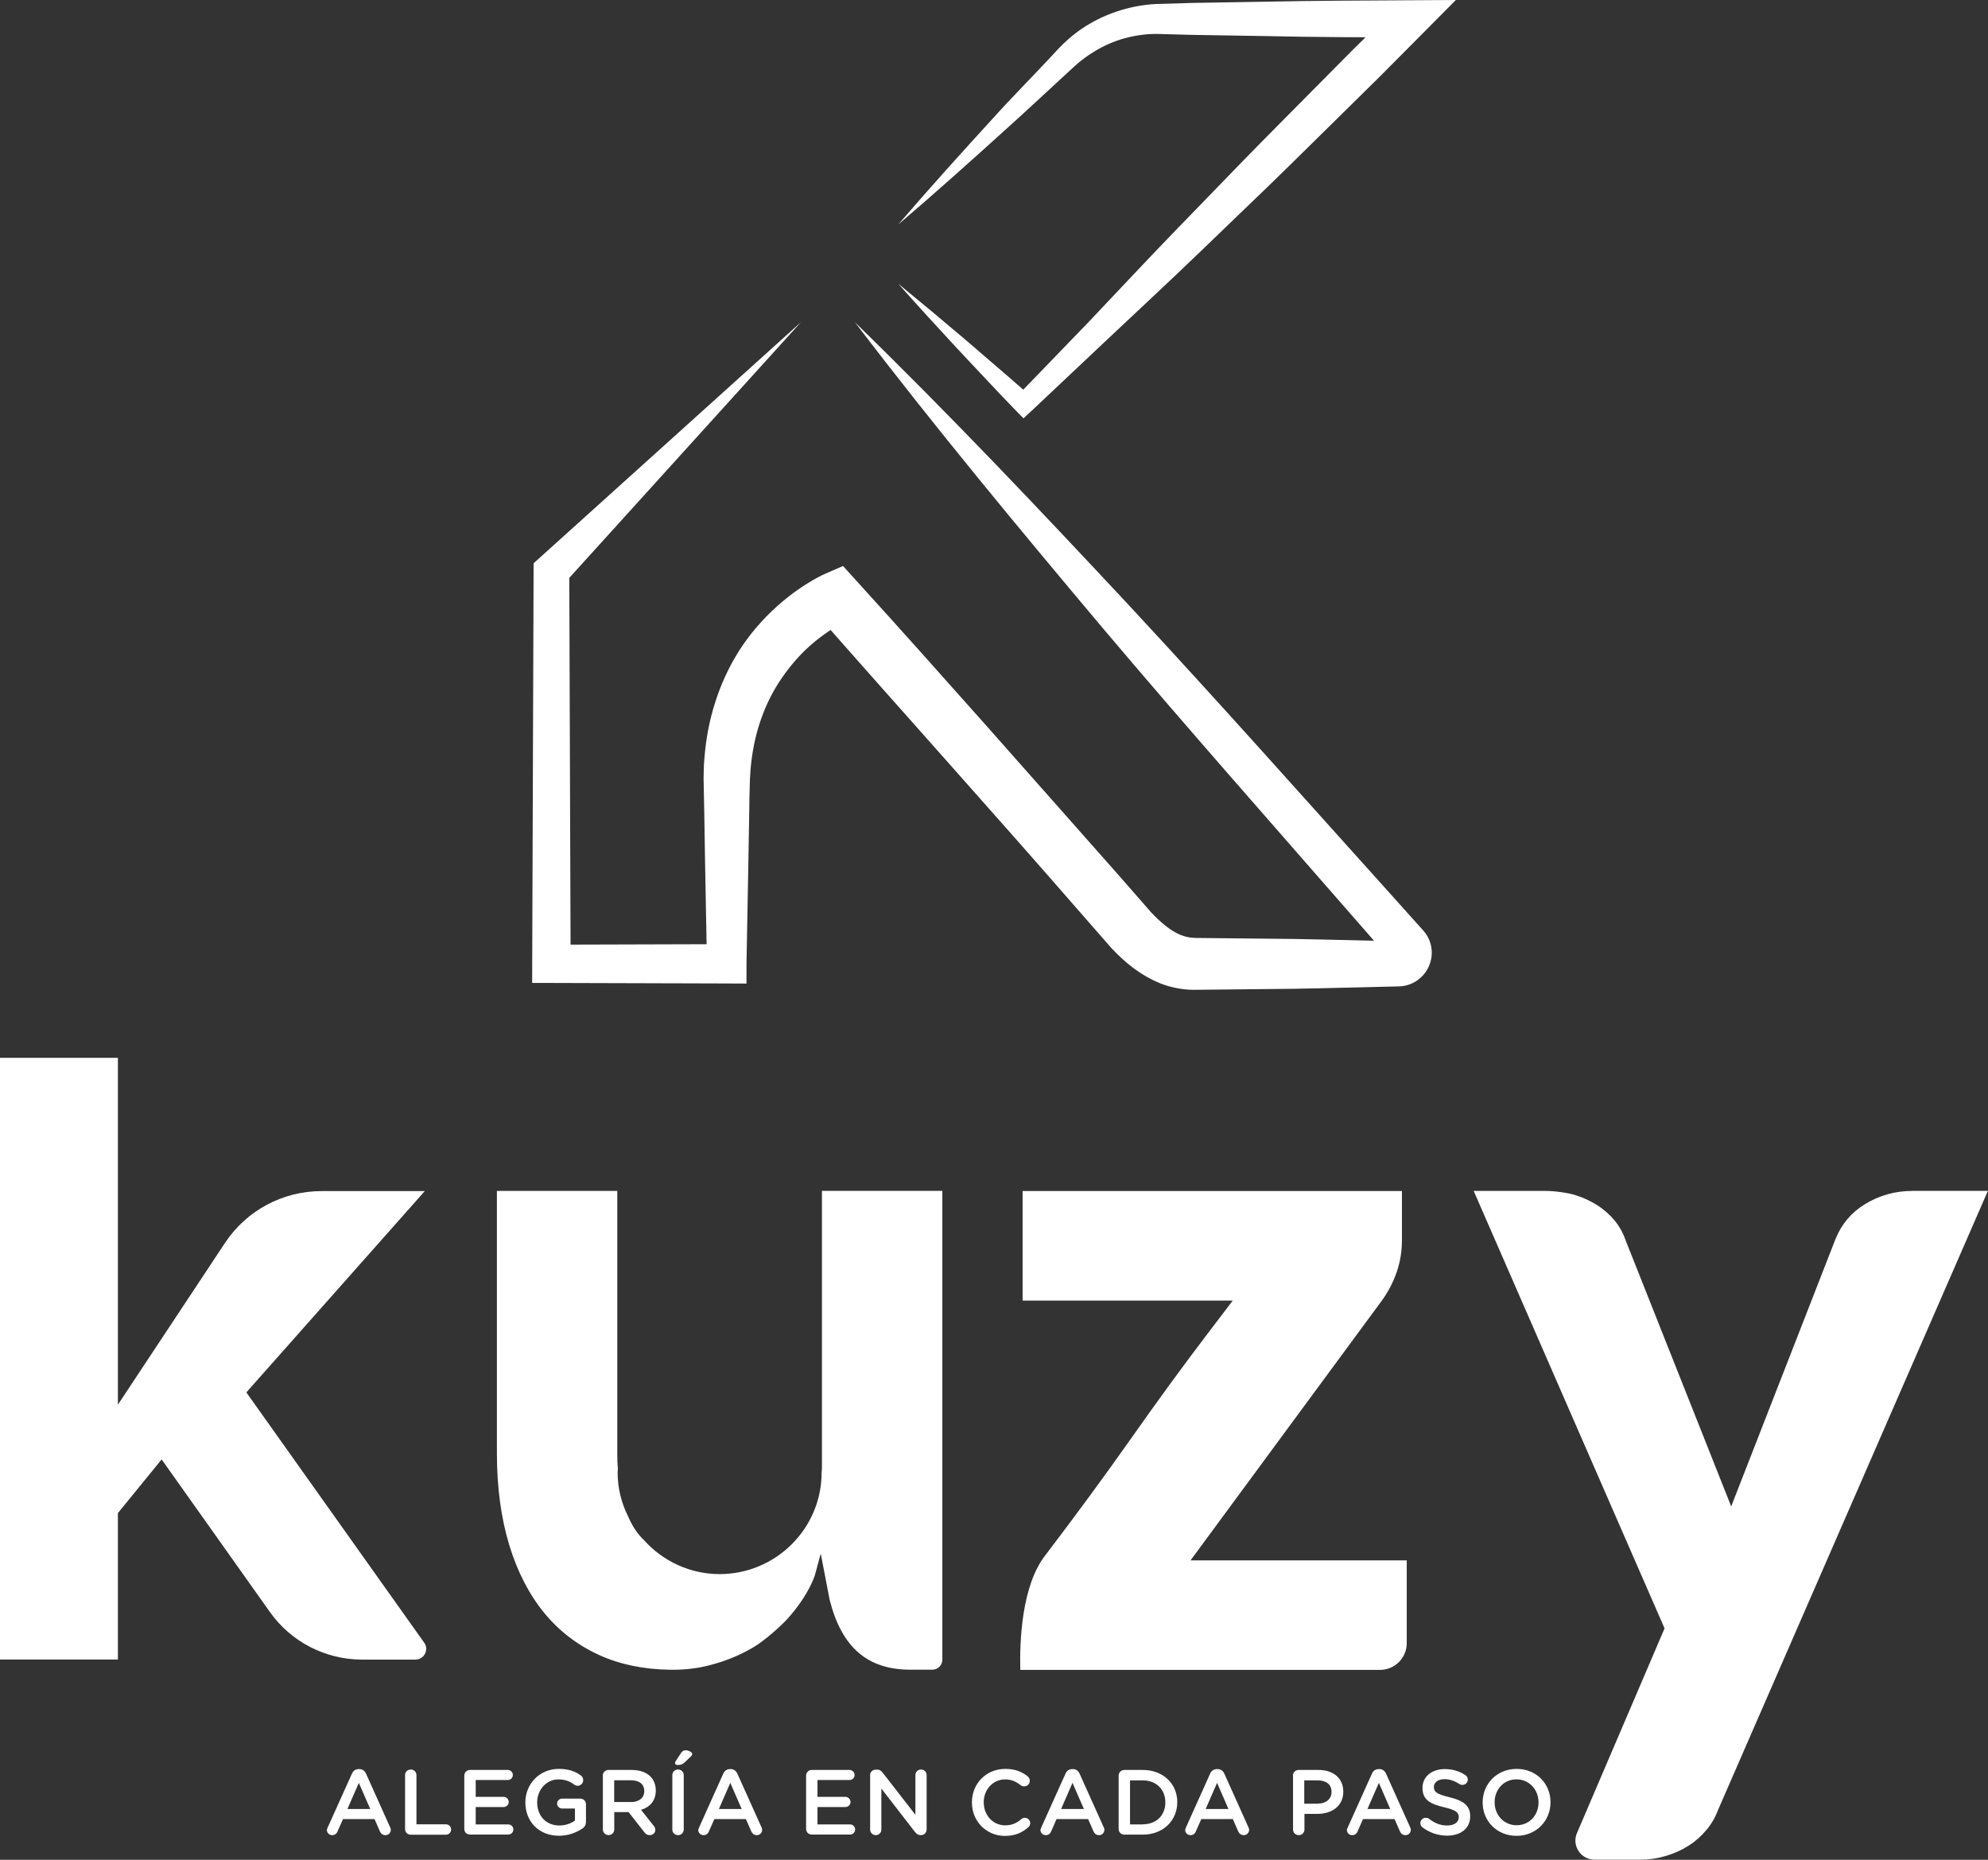 <svg width="62" height="58" viewBox="0 0 62 58" fill="none" xmlns="http://www.w3.org/2000/svg">
<rect x="0" y="0" width="62" height="58" fill="#333333" stroke="none"/>
<path d="M28.012 7.003C28.998 5.857 30.012 4.734 31.031 3.62C31.536 3.058 32.296 2.29 32.809 1.735L33.002 1.527C33.074 1.455 33.143 1.378 33.221 1.312C33.371 1.168 33.534 1.04 33.702 0.92C34.045 0.685 34.419 0.496 34.815 0.363C35.211 0.229 35.625 0.147 36.047 0.125L37.195 0.091L39.462 0.053C40.973 0.021 42.487 0.016 43.998 0.008L45.404 0L44.412 1L43.024 2.396L41.62 3.78C40.687 4.702 39.751 5.625 38.802 6.531C37.858 7.443 36.914 8.354 35.954 9.253L34.518 10.601L32.159 12.825L31.919 13.046L31.707 12.83C31.076 12.182 30.464 11.516 29.841 10.857C29.226 10.194 28.613 9.524 28.012 8.847C28.715 9.421 29.41 10.002 30.1 10.588C30.785 11.18 31.477 11.764 32.154 12.366L31.702 12.371L33.954 10.039L35.307 8.607C36.205 7.651 37.123 6.71 38.037 5.769C38.946 4.822 39.871 3.892 40.797 2.959L42.185 1.559L43.589 0.179L44 1.17C42.489 1.162 40.976 1.16 39.465 1.125L37.197 1.088L36.077 1.058C35.743 1.056 35.406 1.104 35.08 1.192C34.753 1.282 34.44 1.418 34.149 1.594C34.005 1.682 33.86 1.775 33.726 1.885C33.657 1.935 33.595 1.994 33.529 2.05L33.32 2.242C32.764 2.751 31.975 3.492 31.411 3.996C30.29 5.011 29.164 6.022 28.012 7.003Z" fill="white"/>
<path d="M24.979 10.047L17.59 18.204L17.754 17.812L17.796 30.058L17.195 29.461L22.666 29.445L22.048 30.061L21.989 26.884L21.963 25.295L21.947 24.487C21.941 24.346 21.941 24.204 21.947 24.061C21.949 23.917 21.955 23.773 21.971 23.626C22.059 22.469 22.412 21.296 23.059 20.281C23.385 19.777 23.778 19.316 24.225 18.916C24.447 18.716 24.685 18.526 24.934 18.356C25.059 18.271 25.188 18.188 25.321 18.111C25.388 18.071 25.455 18.033 25.527 17.996C25.602 17.956 25.658 17.927 25.771 17.879L26.292 17.652L26.688 18.089C28.07 19.609 29.437 21.142 30.801 22.677L34.887 27.294L35.884 28.435C36.184 28.758 36.505 29.027 36.804 29.152C36.957 29.213 37.093 29.245 37.267 29.251L38.021 29.259L39.564 29.275C40.593 29.28 41.62 29.312 42.65 29.333L43.423 29.352L43.596 29.357C43.546 29.36 43.474 29.379 43.423 29.416C43.313 29.491 43.265 29.597 43.273 29.722C43.278 29.784 43.305 29.85 43.337 29.893C43.343 29.901 43.361 29.922 43.356 29.914L43.324 29.877L43.26 29.805L43.005 29.515L42.5 28.936C39.802 25.841 37.08 22.768 34.427 19.63C31.782 16.487 29.159 13.326 26.664 10.052C29.616 12.926 32.44 15.909 35.242 18.913C38.04 21.923 40.765 24.994 43.514 28.046L44.027 28.619L44.284 28.904L44.348 28.976L44.38 29.011C44.396 29.027 44.434 29.075 44.458 29.107C44.565 29.256 44.637 29.445 44.65 29.634C44.677 30.013 44.498 30.381 44.172 30.594C44.011 30.701 43.813 30.759 43.631 30.762L43.42 30.767L42.647 30.786C41.618 30.807 40.591 30.842 39.561 30.845L38.018 30.861L37.229 30.869C36.89 30.869 36.515 30.797 36.189 30.669C35.534 30.402 35.055 29.986 34.657 29.562L33.627 28.384C30.94 25.297 28.188 22.245 25.479 19.164L26.396 19.374C26.386 19.38 26.322 19.409 26.279 19.43C26.231 19.454 26.183 19.481 26.134 19.508C26.038 19.561 25.942 19.622 25.846 19.686C25.656 19.814 25.471 19.955 25.297 20.107C24.947 20.411 24.645 20.763 24.383 21.144C23.856 21.907 23.541 22.81 23.431 23.765C23.415 23.885 23.407 24.005 23.399 24.125C23.388 24.244 23.385 24.367 23.383 24.492C23.372 24.732 23.372 25.015 23.367 25.276L23.34 26.87L23.281 30.058V30.674L22.663 30.671L17.197 30.655H16.596L16.598 30.056L16.641 17.809V17.567L16.804 17.42L24.979 10.047Z" fill="white"/>
<path d="M59.641 37.141C59.106 37.141 58.609 37.28 58.163 37.554C57.735 37.815 57.427 38.183 57.243 38.644L53.991 46.98L50.702 38.69C50.616 38.444 50.501 38.239 50.349 38.055C50.191 37.869 50.006 37.706 49.795 37.575C49.6 37.453 49.383 37.354 49.159 37.28C48.897 37.194 48.461 37.141 48.207 37.141H45.96L51.913 50.784L49.183 57.163C49.1 57.352 49.119 57.557 49.231 57.728C49.343 57.899 49.528 57.997 49.734 57.997H51.167C51.424 57.997 51.686 57.96 51.945 57.883C52.202 57.808 52.443 57.701 52.659 57.563C52.87 57.429 53.058 57.264 53.218 57.072C53.376 56.883 53.499 56.67 53.587 56.432L61.997 37.138H59.641V37.141Z" fill="white"/>
<path d="M43.102 40.553C43.3 40.278 43.455 39.977 43.562 39.663C43.669 39.351 43.722 39.02 43.722 38.682V37.144H31.892V40.561H38.446L37.641 41.619C36.876 42.624 36.08 43.717 35.272 44.866C34.456 46.023 33.56 47.244 32.608 48.494C31.854 49.448 31.798 51.216 31.82 52.079H43.035C43.498 52.079 43.872 51.706 43.872 51.245V48.662H37.13L43.102 40.553Z" fill="white"/>
<path d="M22.441 49.091C21.538 49.091 20.668 48.697 20.061 48.006C20.056 48.006 20.032 47.985 20.011 47.958C19.853 47.793 19.714 47.575 19.596 47.308C19.374 46.868 19.262 46.399 19.262 45.916L19.27 45.804C19.259 45.706 19.251 45.527 19.251 45.335V37.141H15.497V45.335C15.497 46.388 15.628 47.353 15.887 48.201C16.141 49.027 16.507 49.734 16.975 50.304C17.435 50.864 18.008 51.304 18.676 51.61C19.321 51.906 20.069 52.063 20.901 52.074C21.318 52.08 21.738 52.037 22.142 51.93C22.639 51.802 23.102 51.61 23.514 51.362C23.864 51.152 24.369 50.699 24.578 50.464C25.247 49.712 25.412 49.126 25.415 49.121L25.597 48.452L25.875 49.896C26.252 51.378 27.054 52.072 28.394 52.072H29.076C29.25 52.072 29.389 51.933 29.389 51.76V37.138H25.634V45.751C25.634 45.802 25.632 45.858 25.624 45.919C25.626 47.668 24.198 49.091 22.441 49.091Z" fill="white"/>
<path d="M10.031 37.146C8.814 37.146 7.688 37.751 7.017 38.762L3.677 43.808V32.99H0V51.754H3.677V47.188L5.041 45.514L8.421 50.278C9.079 51.205 10.151 51.757 11.288 51.757H12.956C13.085 51.757 13.194 51.69 13.253 51.576C13.312 51.461 13.304 51.333 13.229 51.229L7.683 43.424L13.248 37.146H10.031Z" fill="white"/>
<path d="M10.223 56.987L10.975 55.316C11.015 55.225 11.087 55.172 11.188 55.172H11.205C11.306 55.172 11.376 55.228 11.416 55.316L12.167 56.987C12.181 57.014 12.189 57.038 12.189 57.062C12.189 57.158 12.116 57.232 12.02 57.232C11.937 57.232 11.878 57.184 11.846 57.11L11.681 56.731H10.697L10.525 57.12C10.496 57.192 10.434 57.232 10.36 57.232C10.266 57.232 10.194 57.16 10.194 57.067C10.199 57.04 10.21 57.016 10.223 56.987ZM11.547 56.417L11.191 55.601L10.835 56.417H11.547Z" fill="white"/>
<path d="M12.633 55.361C12.633 55.262 12.71 55.185 12.812 55.185C12.911 55.185 12.988 55.262 12.988 55.361V56.894H13.905C13.996 56.894 14.069 56.966 14.069 57.056C14.069 57.147 13.996 57.219 13.905 57.219H12.812C12.71 57.219 12.633 57.142 12.633 57.04V55.361Z" fill="white"/>
<path d="M14.48 57.038V55.377C14.48 55.276 14.558 55.199 14.659 55.199H15.836C15.922 55.199 15.994 55.27 15.994 55.356C15.994 55.446 15.922 55.513 15.836 55.513H14.836V56.038H15.705C15.793 56.038 15.866 56.11 15.866 56.201C15.866 56.286 15.793 56.355 15.705 56.355H14.836V56.897H15.852C15.938 56.897 16.01 56.968 16.01 57.054C16.01 57.144 15.938 57.214 15.852 57.214H14.659C14.558 57.216 14.48 57.139 14.48 57.038Z" fill="white"/>
<path d="M16.384 56.214V56.209C16.384 55.644 16.818 55.166 17.427 55.166C17.732 55.166 17.933 55.239 18.117 55.372C18.152 55.398 18.189 55.446 18.189 55.516C18.189 55.612 18.112 55.692 18.013 55.692C17.968 55.692 17.933 55.673 17.903 55.652C17.772 55.556 17.631 55.494 17.411 55.494C17.04 55.494 16.753 55.82 16.753 56.206V56.212C16.753 56.627 17.029 56.931 17.441 56.931C17.631 56.931 17.804 56.87 17.93 56.779V56.401H17.532C17.446 56.401 17.374 56.334 17.374 56.249C17.374 56.163 17.446 56.092 17.532 56.092H18.096C18.198 56.092 18.275 56.169 18.275 56.27V56.809C18.275 56.91 18.235 56.982 18.152 57.032C17.978 57.147 17.735 57.251 17.433 57.251C16.802 57.251 16.384 56.803 16.384 56.214Z" fill="white"/>
<path d="M18.799 55.377C18.799 55.276 18.877 55.199 18.978 55.199H19.7C19.954 55.199 20.155 55.273 20.283 55.401C20.39 55.51 20.452 55.66 20.452 55.836V55.841C20.452 56.163 20.265 56.361 19.992 56.443L20.38 56.931C20.414 56.974 20.438 57.011 20.438 57.067C20.438 57.166 20.355 57.232 20.267 57.232C20.187 57.232 20.134 57.195 20.093 57.139L19.604 56.513H19.157V57.054C19.157 57.152 19.08 57.23 18.981 57.23C18.879 57.23 18.802 57.152 18.802 57.054V55.377H18.799ZM19.676 56.201C19.93 56.201 20.093 56.068 20.093 55.862V55.857C20.093 55.641 19.938 55.521 19.674 55.521H19.155V56.198H19.676V56.201Z" fill="white"/>
<path d="M20.968 55.361C20.968 55.262 21.045 55.185 21.147 55.185C21.246 55.185 21.324 55.262 21.324 55.361V57.056C21.324 57.155 21.246 57.232 21.147 57.232C21.045 57.232 20.968 57.155 20.968 57.056V55.361ZM21.051 54.985C21.051 54.964 21.061 54.94 21.075 54.921L21.241 54.668C21.273 54.617 21.318 54.585 21.38 54.585C21.473 54.585 21.588 54.644 21.588 54.697C21.588 54.729 21.57 54.759 21.54 54.783L21.348 54.967C21.278 55.031 21.222 55.044 21.142 55.044C21.088 55.047 21.051 55.023 21.051 54.985Z" fill="white"/>
<path d="M21.805 56.987L22.556 55.316C22.596 55.225 22.669 55.172 22.77 55.172H22.786C22.888 55.172 22.957 55.228 22.997 55.316L23.749 56.987C23.762 57.014 23.77 57.038 23.77 57.062C23.77 57.158 23.698 57.232 23.602 57.232C23.519 57.232 23.46 57.184 23.428 57.11L23.262 56.731H22.278L22.107 57.12C22.078 57.192 22.016 57.232 21.941 57.232C21.848 57.232 21.775 57.16 21.775 57.067C21.783 57.04 21.791 57.016 21.805 56.987ZM23.131 56.417L22.776 55.601L22.42 56.417H23.131Z" fill="white"/>
<path d="M25.14 57.038V55.377C25.14 55.276 25.217 55.199 25.319 55.199H26.495C26.581 55.199 26.653 55.27 26.653 55.356C26.653 55.446 26.581 55.513 26.495 55.513H25.495V56.038H26.364C26.453 56.038 26.525 56.11 26.525 56.201C26.525 56.286 26.453 56.355 26.364 56.355H25.495V56.897H26.511C26.597 56.897 26.669 56.968 26.669 57.054C26.669 57.144 26.597 57.214 26.511 57.214H25.319C25.217 57.216 25.14 57.139 25.14 57.038Z" fill="white"/>
<path d="M27.134 55.366C27.134 55.268 27.212 55.188 27.314 55.188H27.351C27.437 55.188 27.487 55.23 27.535 55.292L28.549 56.598V55.358C28.549 55.262 28.627 55.185 28.723 55.185C28.822 55.185 28.899 55.262 28.899 55.358V57.054C28.899 57.152 28.825 57.23 28.726 57.23H28.712C28.629 57.23 28.576 57.187 28.528 57.123L27.487 55.779V57.059C27.487 57.155 27.41 57.232 27.314 57.232C27.215 57.232 27.137 57.155 27.137 57.059V55.366H27.134Z" fill="white"/>
<path d="M30.311 56.214V56.209C30.311 55.636 30.742 55.166 31.354 55.166C31.667 55.166 31.873 55.26 32.047 55.396C32.084 55.425 32.116 55.473 32.116 55.537C32.116 55.636 32.039 55.71 31.94 55.71C31.892 55.71 31.857 55.694 31.833 55.676C31.694 55.564 31.544 55.494 31.349 55.494C30.964 55.494 30.68 55.812 30.68 56.206V56.211C30.68 56.606 30.961 56.926 31.349 56.926C31.563 56.926 31.707 56.856 31.854 56.731C31.881 56.707 31.918 56.691 31.961 56.691C32.052 56.691 32.13 56.766 32.13 56.856C32.13 56.913 32.103 56.955 32.071 56.984C31.881 57.152 31.664 57.256 31.335 57.256C30.753 57.251 30.311 56.793 30.311 56.214Z" fill="white"/>
<path d="M32.477 56.987L33.229 55.316C33.269 55.225 33.341 55.172 33.443 55.172H33.459C33.56 55.172 33.63 55.228 33.67 55.316L34.422 56.987C34.435 57.014 34.443 57.038 34.443 57.062C34.443 57.158 34.371 57.232 34.274 57.232C34.191 57.232 34.133 57.184 34.101 57.11L33.935 56.731H32.951L32.78 57.12C32.75 57.192 32.689 57.232 32.614 57.232C32.52 57.232 32.448 57.16 32.448 57.067C32.456 57.04 32.464 57.016 32.477 56.987ZM33.804 56.417L33.448 55.601L33.093 56.417H33.804Z" fill="white"/>
<path d="M34.887 55.377C34.887 55.276 34.964 55.199 35.066 55.199H35.641C36.277 55.199 36.716 55.633 36.716 56.201V56.206C36.716 56.774 36.277 57.216 35.641 57.216H35.066C34.964 57.216 34.887 57.139 34.887 57.038V55.377ZM35.641 56.894C36.066 56.894 36.344 56.609 36.344 56.214V56.209C36.344 55.814 36.066 55.524 35.641 55.524H35.242V56.897H35.641V56.894Z" fill="white"/>
<path d="M36.989 56.987L37.74 55.316C37.78 55.225 37.852 55.172 37.954 55.172H37.973C38.074 55.172 38.144 55.228 38.184 55.316L38.935 56.987C38.949 57.014 38.957 57.038 38.957 57.062C38.957 57.158 38.885 57.232 38.788 57.232C38.705 57.232 38.647 57.184 38.614 57.11L38.449 56.731H37.465L37.293 57.12C37.264 57.192 37.203 57.232 37.128 57.232C37.034 57.232 36.962 57.16 36.962 57.067C36.965 57.04 36.975 57.016 36.989 56.987ZM38.312 56.417L37.957 55.601L37.601 56.417H38.312Z" fill="white"/>
<path d="M40.323 55.377C40.323 55.276 40.401 55.199 40.502 55.199H41.123C41.596 55.199 41.893 55.468 41.893 55.873V55.878C41.893 56.331 41.529 56.569 41.083 56.569H40.682V57.056C40.682 57.155 40.604 57.232 40.505 57.232C40.404 57.232 40.326 57.155 40.326 57.056V55.377H40.323ZM41.091 56.249C41.361 56.249 41.527 56.099 41.527 55.889V55.884C41.527 55.646 41.355 55.524 41.091 55.524H40.676V56.251H41.091V56.249Z" fill="white"/>
<path d="M42.035 56.987L42.786 55.316C42.826 55.225 42.898 55.172 43 55.172H43.016C43.118 55.172 43.187 55.228 43.227 55.316L43.979 56.987C43.992 57.014 44 57.038 44 57.062C44 57.158 43.928 57.232 43.832 57.232C43.749 57.232 43.69 57.184 43.658 57.11L43.492 56.731H42.508L42.337 57.12C42.308 57.192 42.246 57.232 42.171 57.232C42.078 57.232 42.005 57.16 42.005 57.067C42.011 57.04 42.019 57.016 42.035 56.987ZM43.358 56.417L43.003 55.601L42.647 56.417H43.358Z" fill="white"/>
<path d="M44.367 56.992C44.326 56.963 44.297 56.915 44.297 56.856C44.297 56.763 44.372 56.691 44.465 56.691C44.514 56.691 44.546 56.705 44.57 56.723C44.738 56.856 44.917 56.931 45.137 56.931C45.356 56.931 45.495 56.827 45.495 56.678V56.672C45.495 56.529 45.415 56.451 45.038 56.363C44.607 56.259 44.364 56.134 44.364 55.761V55.755C44.364 55.409 44.653 55.172 45.056 55.172C45.31 55.172 45.516 55.238 45.698 55.358C45.738 55.382 45.776 55.43 45.776 55.5C45.776 55.593 45.701 55.665 45.607 55.665C45.573 55.665 45.543 55.657 45.514 55.638C45.359 55.537 45.206 55.486 45.048 55.486C44.84 55.486 44.719 55.593 44.719 55.726V55.731C44.719 55.886 44.813 55.956 45.203 56.049C45.631 56.153 45.851 56.305 45.851 56.641V56.646C45.851 57.024 45.554 57.248 45.129 57.248C44.853 57.246 44.591 57.16 44.367 56.992Z" fill="white"/>
<path d="M46.239 56.214V56.209C46.239 55.641 46.677 55.166 47.3 55.166C47.923 55.166 48.356 55.636 48.356 56.203V56.209C48.356 56.777 47.918 57.254 47.295 57.254C46.672 57.251 46.239 56.782 46.239 56.214ZM47.982 56.214V56.209C47.982 55.817 47.696 55.492 47.295 55.492C46.894 55.492 46.613 55.812 46.613 56.203V56.209C46.613 56.601 46.899 56.923 47.3 56.923C47.701 56.923 47.982 56.606 47.982 56.214Z" fill="white"/>
</svg>
